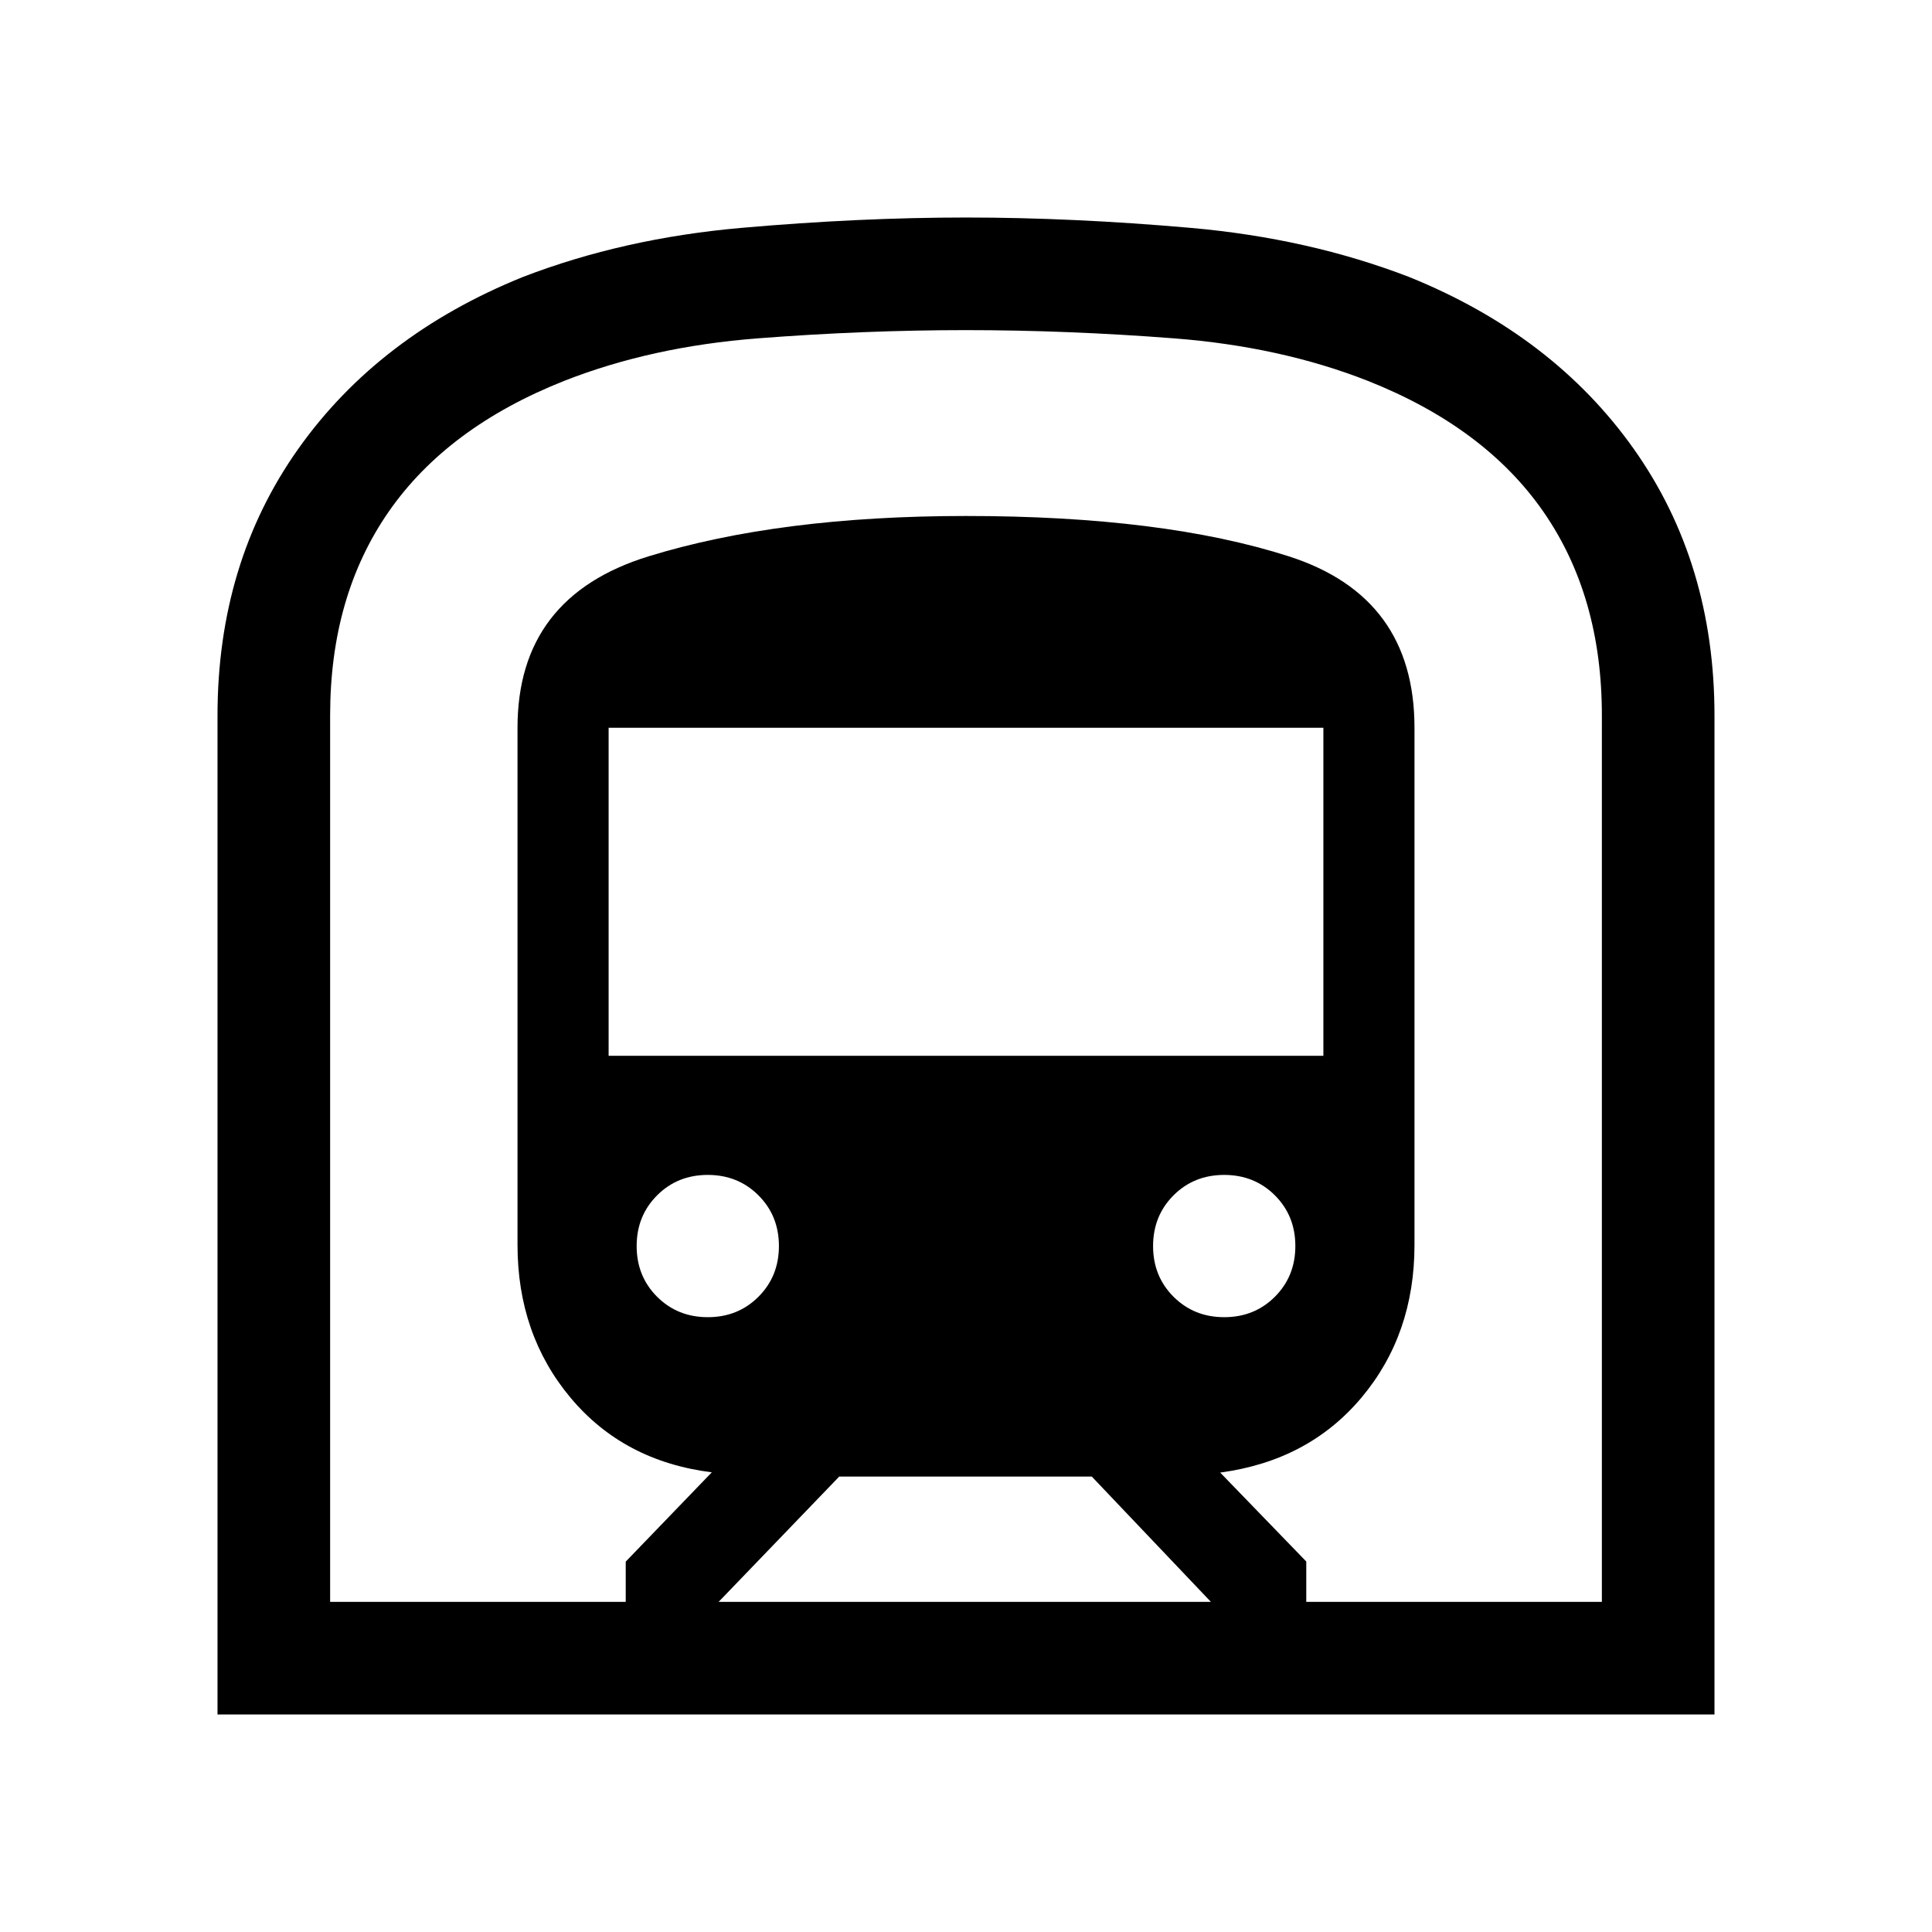<svg xmlns="http://www.w3.org/2000/svg" height="24" viewBox="0 -960 960 960" width="24"><path d="M108.08-108.08v-496.3q0-75.85 40.02-132.43 40.02-56.58 111.71-85.56 49.92-19.24 108.57-24.4 58.66-5.15 111.62-5.15 52.96 0 111.62 5.15 58.65 5.16 108.57 24.4 71.69 28.98 111.71 85.56 40.02 56.58 40.02 132.43v496.3H108.08Zm249-55.96h244.61l-59.19-62.27H417.01l-59.93 62.27Zm-54.66-271.34h355.16v-163H302.42v163Zm305.9 129.88q15.03 0 25.18-10.17 10.15-10.16 10.15-25.19 0-15.03-10.16-25.18-10.17-10.15-25.2-10.15t-25.18 10.16q-10.15 10.17-10.15 25.2t10.17 25.18q10.16 10.15 25.19 10.15Zm-256.61 0q15.03 0 25.18-10.17 10.15-10.16 10.15-25.19 0-15.03-10.17-25.18-10.16-10.15-25.19-10.15-15.03 0-25.18 10.16-10.15 10.17-10.15 25.2t10.16 25.18q10.17 10.15 25.2 10.15ZM164.04-164.04h146.88v-20l42.77-44.37q-43.77-5.51-70.15-37.02-26.39-31.51-26.39-75.98v-256.97q0-65.12 65.12-85.18 65.11-20.05 157.73-20.05 97.98 0 160.41 20.05 62.44 20.06 62.44 85.18v256.97q0 44.47-26.32 75.85-26.32 31.38-70.22 37.27l42.77 44.2v20.05h146.88V-604.6q0-59.27-29.1-101.19-29.11-41.92-87.17-64.95-43.31-17.03-96.3-21.13-52.99-4.09-103.5-4.09t-103.39 4.09q-52.88 4.1-96.19 21.14-58.06 23.04-87.17 64.99-29.1 41.94-29.1 101.15v440.55Zm0 0h631.92-631.92Z"/></svg>